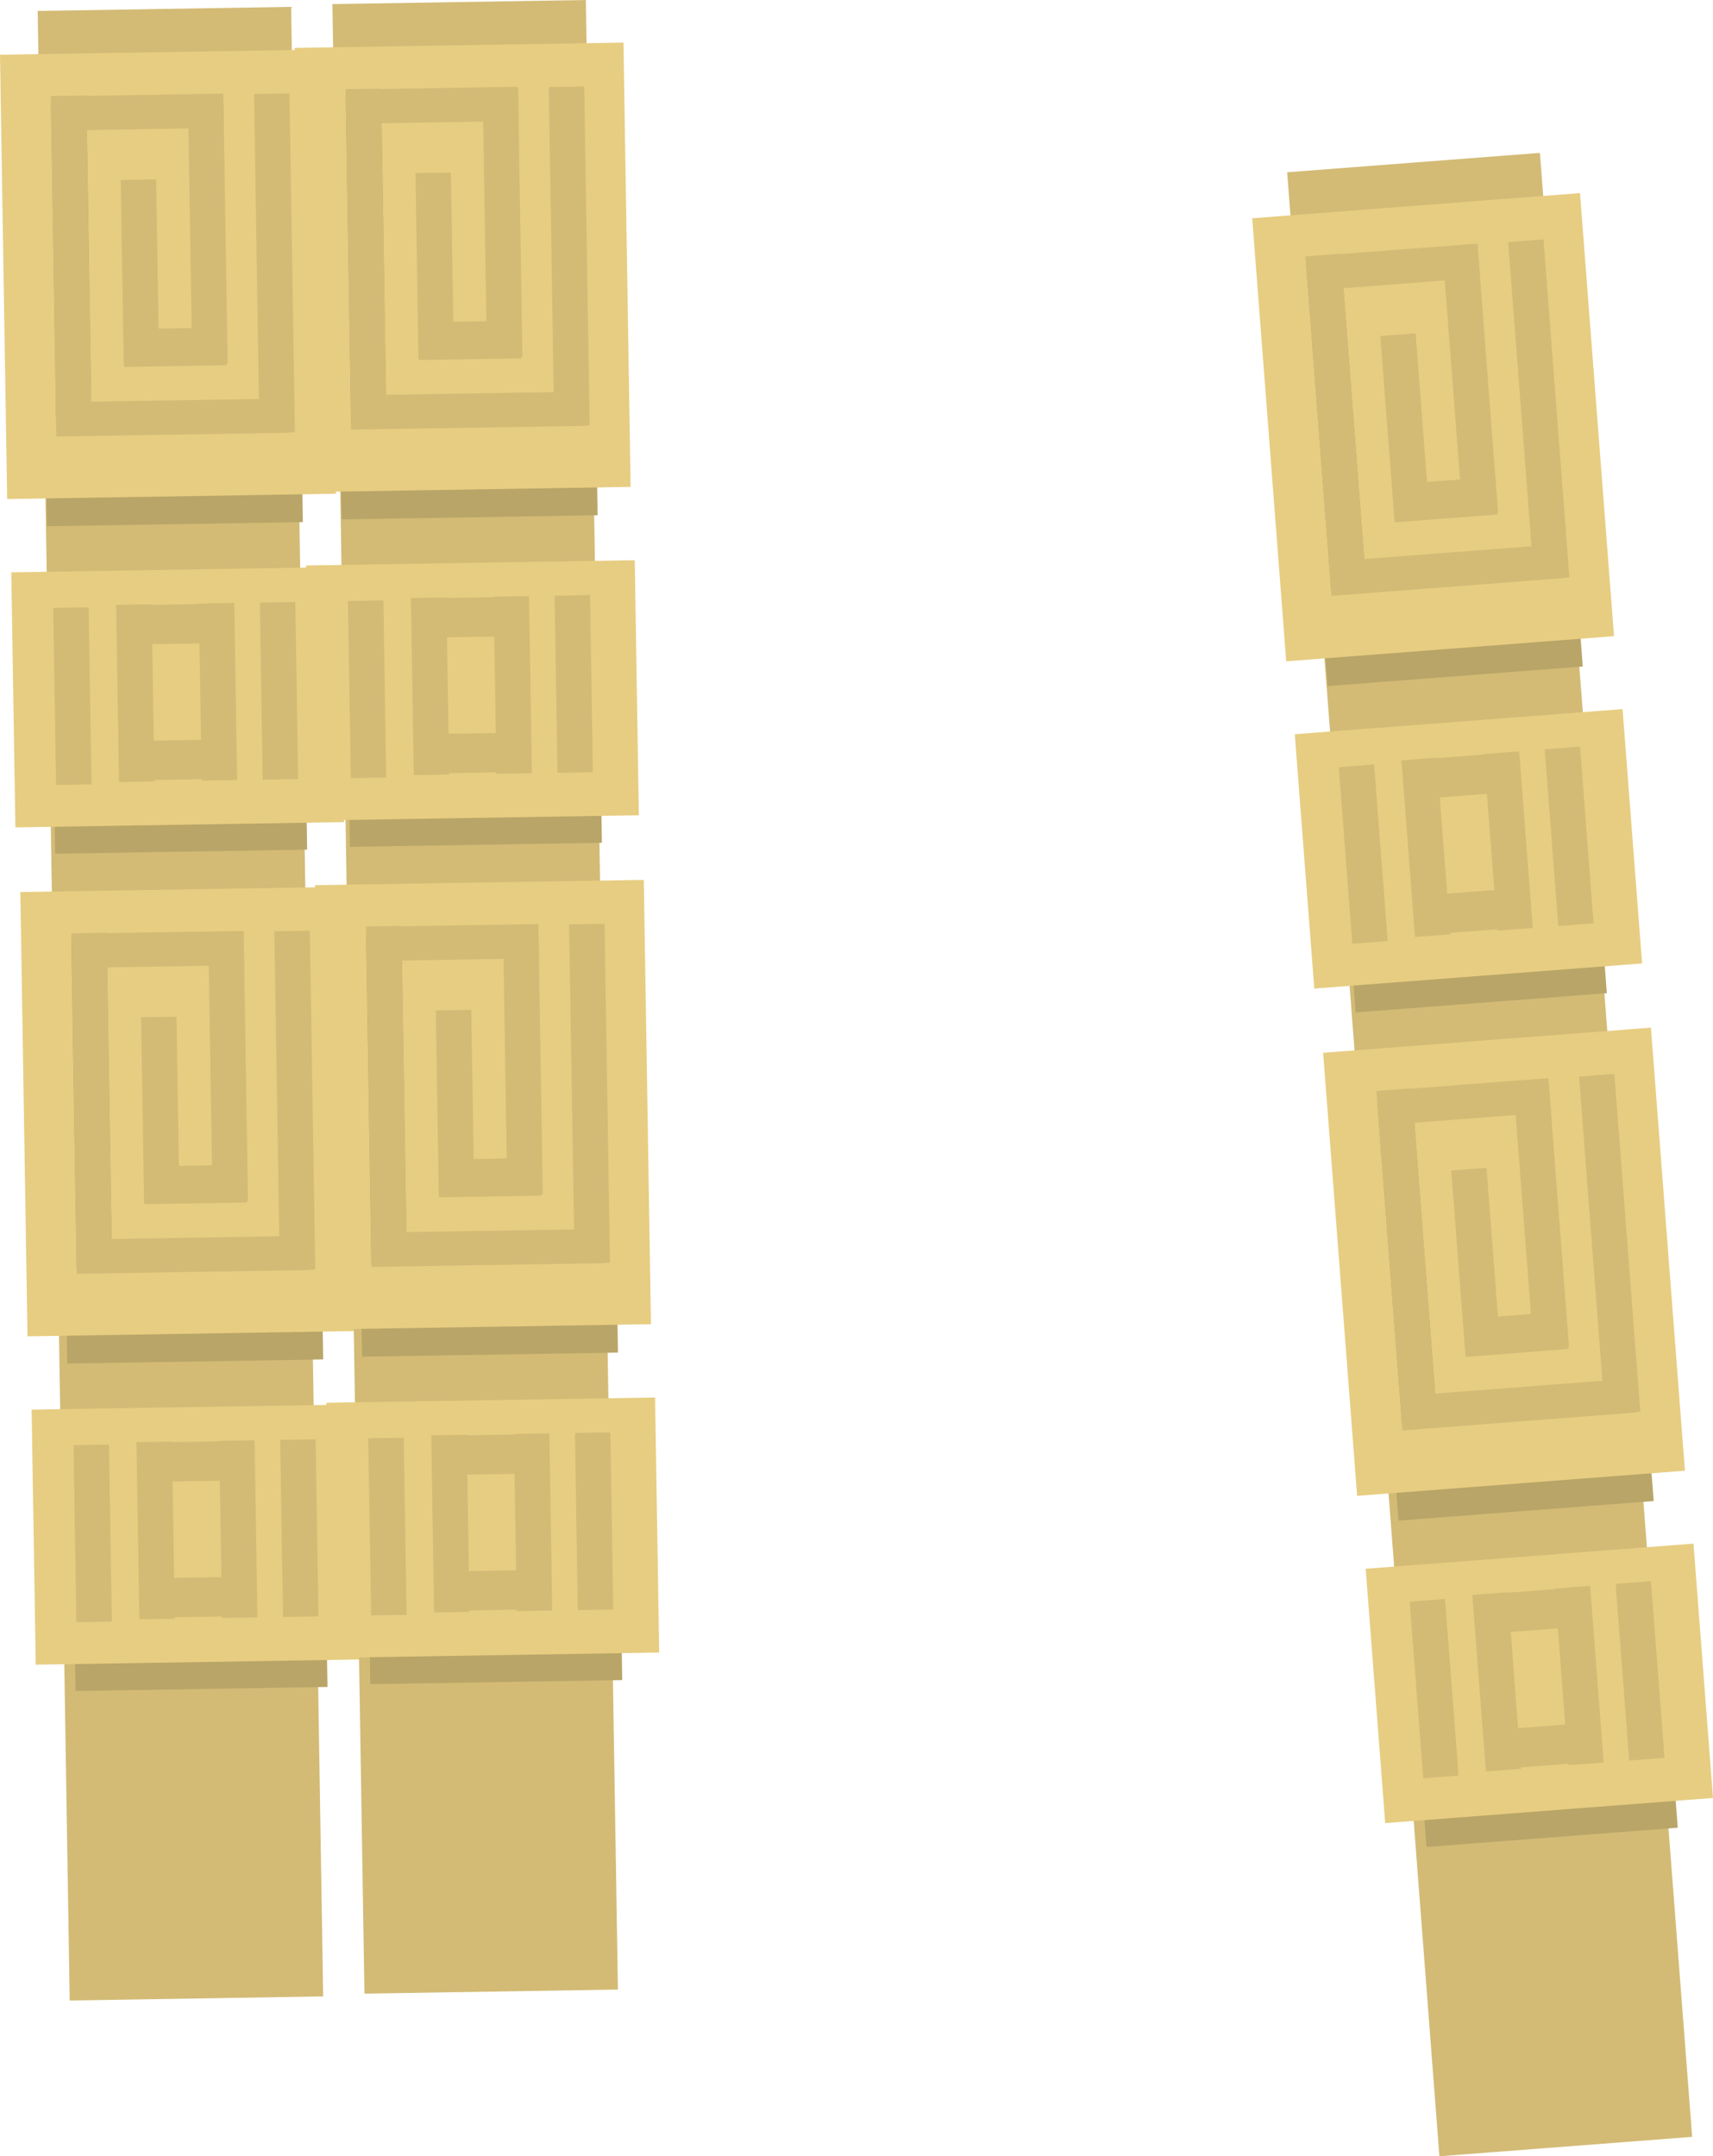 <svg version="1.1" xmlns="http://www.w3.org/2000/svg" xmlns:xlink="http://www.w3.org/1999/xlink" width="249.902" height="314.615"><g transform="translate(-238.013,-130.578)"><g data-paper-data="{&quot;isPaintingLayer&quot;:true}" fill="none" fill-rule="nonzero" stroke="none" stroke-width="0" stroke-linecap="butt" stroke-linejoin="miter" stroke-miterlimit="10" stroke-dasharray="" stroke-dashoffset="0" font-family="none" font-weight="none" font-size="none" text-anchor="none" style="mix-blend-mode: normal"><g data-paper-data="{&quot;origPos&quot;:null,&quot;origRot&quot;:0}"><path d="M248.18,422.467l-4.673,-290.293l36.978,-0.595l4.673,290.293z" data-paper-data="{&quot;origPos&quot;:null}" fill="#d3bb76"/><path d="M244.865,207.361l-1.038,-64.467l37.331,-0.601l1.038,64.467z" data-paper-data="{&quot;origPos&quot;:null}" fill="#b9a568"/><path d="M239.056,203.391l-1.043,-64.826l47.955,-0.772l1.043,64.826z" data-paper-data="{&quot;origPos&quot;:null}" fill="#e7cd81"/><path d="M246.219,193.351l-0.763,-47.381l5.169,-0.083l0.763,47.381z" data-paper-data="{&quot;origPos&quot;:null}" fill="#b9a568"/><path d="M246.197,191.973l-0.763,-47.381l5.169,-0.083l0.763,47.381z" data-paper-data="{&quot;origPos&quot;:null}" fill="#d3bb76"/><path d="M245.688,149.637l-0.08,-4.997l24.983,-0.402l0.08,4.997z" data-paper-data="{&quot;origPos&quot;:null}" fill="#d3bb76"/><path d="M266.056,183.726l-0.63,-39.111l5.169,-0.083l0.63,39.111z" data-paper-data="{&quot;origPos&quot;:null}" fill="#d3bb76"/><path d="M256.065,184.059l-0.438,-27.223l5.169,-0.083l0.438,27.223z" data-paper-data="{&quot;origPos&quot;:null}" fill="#d3bb76"/><path d="M256.239,184.108l-0.089,-5.513l14.817,-0.239l0.089,5.513z" data-paper-data="{&quot;origPos&quot;:null}" fill="#d3bb76"/><path d="M246.234,194.265l-0.08,-4.997l33.942,-0.546l0.08,4.997z" data-paper-data="{&quot;origPos&quot;:null}" fill="#d3bb76"/><path d="M275.868,193.736l-0.796,-49.449l5.169,-0.083l0.796,49.449z" data-paper-data="{&quot;origPos&quot;:null}" fill="#d3bb76"/><path d="M247.832,329.53l-1.038,-64.467l37.331,-0.601l1.038,64.467z" data-paper-data="{&quot;origPos&quot;:null}" fill="#b9a568"/><path d="M242.023,325.559l-1.043,-64.826l47.955,-0.772l1.043,64.826z" data-paper-data="{&quot;origPos&quot;:null}" fill="#e7cd81"/><path d="M249.186,315.52l-0.763,-47.381l5.169,-0.083l0.763,47.381z" data-paper-data="{&quot;origPos&quot;:null}" fill="#b9a568"/><path d="M249.164,314.141l-0.763,-47.381l5.169,-0.083l0.763,47.381z" data-paper-data="{&quot;origPos&quot;:null}" fill="#d3bb76"/><path d="M248.655,271.806l-0.08,-4.997l24.983,-0.402l0.08,4.997z" data-paper-data="{&quot;origPos&quot;:null}" fill="#d3bb76"/><path d="M269.022,305.894l-0.63,-39.111l5.169,-0.083l0.63,39.111z" data-paper-data="{&quot;origPos&quot;:null}" fill="#d3bb76"/><path d="M259.032,306.227l-0.438,-27.223l5.169,-0.083l0.438,27.223z" data-paper-data="{&quot;origPos&quot;:null}" fill="#d3bb76"/><path d="M259.205,306.276l-0.089,-5.513l14.817,-0.239l0.089,5.513z" data-paper-data="{&quot;origPos&quot;:null}" fill="#d3bb76"/><path d="M249.201,316.433l-0.08,-4.997l33.942,-0.546l0.08,4.997z" data-paper-data="{&quot;origPos&quot;:null}" fill="#d3bb76"/><path d="M278.834,315.904l-0.796,-49.449l5.169,-0.083l0.796,49.449z" data-paper-data="{&quot;origPos&quot;:null}" fill="#d3bb76"/><path d="M249.031,377.308l-0.646,-40.115l36.756,-0.592l0.646,40.115z" data-paper-data="{&quot;origPos&quot;:null}" fill="#b9a568"/><path d="M243.225,373.469l-0.599,-37.214l47.955,-0.772l0.599,37.214z" data-paper-data="{&quot;origPos&quot;:null}" fill="#e7cd81"/><path d="M249.157,367.279l-0.416,-25.844l5.169,-0.083l0.416,25.844z" data-paper-data="{&quot;origPos&quot;:null}" fill="#d3bb76"/><path d="M279.304,366.507l-0.416,-25.844l5.169,-0.083l0.416,25.844z" data-paper-data="{&quot;origPos&quot;:null}" fill="#d3bb76"/><path d="M258.342,366.844l-0.416,-25.844l5.169,-0.083l0.416,25.844z" data-paper-data="{&quot;origPos&quot;:null}" fill="#d3bb76"/><path d="M270.402,366.65l-0.416,-25.844l5.169,-0.083l0.416,25.844z" data-paper-data="{&quot;origPos&quot;:null}" fill="#d3bb76"/><path d="M259.726,366.611l-0.092,-5.743l12.922,-0.208l0.092,5.743z" data-paper-data="{&quot;origPos&quot;:null}" fill="#d3bb76"/><path d="M260.269,346.784l-0.092,-5.743l12.922,-0.208l0.092,5.743z" data-paper-data="{&quot;origPos&quot;:null}" fill="#d3bb76"/><path d="M246.065,255.14l-0.646,-40.115l36.756,-0.592l0.646,40.115z" data-paper-data="{&quot;origPos&quot;:null}" fill="#b9a568"/><path d="M240.258,251.301l-0.599,-37.214l47.955,-0.772l0.599,37.214z" data-paper-data="{&quot;origPos&quot;:null}" fill="#e7cd81"/><path d="M246.191,245.111l-0.416,-25.844l5.169,-0.083l0.416,25.844z" data-paper-data="{&quot;origPos&quot;:null}" fill="#d3bb76"/><path d="M276.338,244.339l-0.416,-25.844l5.169,-0.083l0.416,25.844z" data-paper-data="{&quot;origPos&quot;:null}" fill="#d3bb76"/><path d="M255.375,244.676l-0.416,-25.844l5.169,-0.083l0.416,25.844z" data-paper-data="{&quot;origPos&quot;:null}" fill="#d3bb76"/><path d="M267.436,244.482l-0.416,-25.844l5.169,-0.083l0.416,25.844z" data-paper-data="{&quot;origPos&quot;:null}" fill="#d3bb76"/><path d="M256.76,244.443l-0.092,-5.743l12.922,-0.208l0.092,5.743z" data-paper-data="{&quot;origPos&quot;:null}" fill="#d3bb76"/><path d="M257.302,224.615l-0.092,-5.743l12.922,-0.208l0.092,5.743z" data-paper-data="{&quot;origPos&quot;:null}" fill="#d3bb76"/></g><g data-paper-data="{&quot;origPos&quot;:null,&quot;origRot&quot;:0}"><path d="M291.18,421.467l-4.673,-290.293l36.978,-0.595l4.673,290.293z" data-paper-data="{&quot;origPos&quot;:null}" fill="#d3bb76"/><path d="M287.865,206.361l-1.038,-64.467l37.331,-0.601l1.038,64.467z" data-paper-data="{&quot;origPos&quot;:null}" fill="#b9a568"/><path d="M282.056,202.391l-1.043,-64.826l47.955,-0.772l1.043,64.826z" data-paper-data="{&quot;origPos&quot;:null}" fill="#e7cd81"/><path d="M289.219,192.351l-0.763,-47.381l5.169,-0.083l0.763,47.381z" data-paper-data="{&quot;origPos&quot;:null}" fill="#b9a568"/><path d="M289.197,190.973l-0.763,-47.381l5.169,-0.083l0.763,47.381z" data-paper-data="{&quot;origPos&quot;:null}" fill="#d3bb76"/><path d="M288.688,148.637l-0.08,-4.997l24.983,-0.402l0.08,4.997z" data-paper-data="{&quot;origPos&quot;:null}" fill="#d3bb76"/><path d="M309.056,182.726l-0.63,-39.111l5.169,-0.083l0.63,39.111z" data-paper-data="{&quot;origPos&quot;:null}" fill="#d3bb76"/><path d="M299.065,183.059l-0.438,-27.223l5.169,-0.083l0.438,27.223z" data-paper-data="{&quot;origPos&quot;:null}" fill="#d3bb76"/><path d="M299.239,183.108l-0.089,-5.513l14.817,-0.239l0.089,5.513z" data-paper-data="{&quot;origPos&quot;:null}" fill="#d3bb76"/><path d="M289.234,193.265l-0.08,-4.997l33.942,-0.546l0.08,4.997z" data-paper-data="{&quot;origPos&quot;:null}" fill="#d3bb76"/><path d="M318.868,192.736l-0.796,-49.449l5.169,-0.083l0.796,49.449z" data-paper-data="{&quot;origPos&quot;:null}" fill="#d3bb76"/><path d="M290.832,328.53l-1.038,-64.467l37.331,-0.601l1.038,64.467z" data-paper-data="{&quot;origPos&quot;:null}" fill="#b9a568"/><path d="M285.023,324.559l-1.043,-64.826l47.955,-0.772l1.043,64.826z" data-paper-data="{&quot;origPos&quot;:null}" fill="#e7cd81"/><path d="M292.186,314.52l-0.763,-47.381l5.169,-0.083l0.763,47.381z" data-paper-data="{&quot;origPos&quot;:null}" fill="#b9a568"/><path d="M292.164,313.141l-0.763,-47.381l5.169,-0.083l0.763,47.381z" data-paper-data="{&quot;origPos&quot;:null}" fill="#d3bb76"/><path d="M291.655,270.806l-0.08,-4.997l24.983,-0.402l0.08,4.997z" data-paper-data="{&quot;origPos&quot;:null}" fill="#d3bb76"/><path d="M312.022,304.894l-0.63,-39.111l5.169,-0.083l0.63,39.111z" data-paper-data="{&quot;origPos&quot;:null}" fill="#d3bb76"/><path d="M302.032,305.227l-0.438,-27.223l5.169,-0.083l0.438,27.223z" data-paper-data="{&quot;origPos&quot;:null}" fill="#d3bb76"/><path d="M302.205,305.276l-0.089,-5.513l14.817,-0.238l0.089,5.513z" data-paper-data="{&quot;origPos&quot;:null}" fill="#d3bb76"/><path d="M292.201,315.433l-0.08,-4.997l33.942,-0.546l0.08,4.997z" data-paper-data="{&quot;origPos&quot;:null}" fill="#d3bb76"/><path d="M321.834,314.904l-0.796,-49.449l5.169,-0.083l0.796,49.449z" data-paper-data="{&quot;origPos&quot;:null}" fill="#d3bb76"/><path d="M292.031,376.308l-0.646,-40.115l36.756,-0.592l0.646,40.115z" data-paper-data="{&quot;origPos&quot;:null}" fill="#b9a568"/><path d="M286.225,372.469l-0.599,-37.214l47.955,-0.772l0.599,37.214z" data-paper-data="{&quot;origPos&quot;:null}" fill="#e7cd81"/><path d="M292.157,366.279l-0.416,-25.844l5.169,-0.083l0.416,25.844z" data-paper-data="{&quot;origPos&quot;:null}" fill="#d3bb76"/><path d="M322.304,365.507l-0.416,-25.844l5.169,-0.083l0.416,25.844z" data-paper-data="{&quot;origPos&quot;:null}" fill="#d3bb76"/><path d="M301.342,365.844l-0.416,-25.844l5.169,-0.083l0.416,25.844z" data-paper-data="{&quot;origPos&quot;:null}" fill="#d3bb76"/><path d="M313.402,365.65l-0.416,-25.844l5.169,-0.083l0.416,25.844z" data-paper-data="{&quot;origPos&quot;:null}" fill="#d3bb76"/><path d="M302.726,365.611l-0.092,-5.743l12.922,-0.208l0.092,5.743z" data-paper-data="{&quot;origPos&quot;:null}" fill="#d3bb76"/><path d="M303.269,345.784l-0.092,-5.743l12.922,-0.208l0.092,5.743z" data-paper-data="{&quot;origPos&quot;:null}" fill="#d3bb76"/><path d="M289.065,254.14l-0.646,-40.115l36.756,-0.592l0.646,40.115z" data-paper-data="{&quot;origPos&quot;:null}" fill="#b9a568"/><path d="M283.258,250.301l-0.599,-37.214l47.955,-0.772l0.599,37.214z" data-paper-data="{&quot;origPos&quot;:null}" fill="#e7cd81"/><path d="M289.191,244.111l-0.416,-25.844l5.169,-0.083l0.416,25.844z" data-paper-data="{&quot;origPos&quot;:null}" fill="#d3bb76"/><path d="M319.338,243.339l-0.416,-25.844l5.169,-0.083l0.416,25.844z" data-paper-data="{&quot;origPos&quot;:null}" fill="#d3bb76"/><path d="M298.375,243.676l-0.416,-25.844l5.169,-0.083l0.416,25.844z" data-paper-data="{&quot;origPos&quot;:null}" fill="#d3bb76"/><path d="M310.436,243.482l-0.416,-25.844l5.169,-0.083l0.416,25.844z" data-paper-data="{&quot;origPos&quot;:null}" fill="#d3bb76"/><path d="M299.76,243.443l-0.092,-5.743l12.922,-0.208l0.092,5.743z" data-paper-data="{&quot;origPos&quot;:null}" fill="#d3bb76"/><path d="M300.302,223.615l-0.092,-5.743l12.922,-0.208l0.092,5.743z" data-paper-data="{&quot;origPos&quot;:null}" fill="#d3bb76"/></g><g data-paper-data="{&quot;origPos&quot;:null,&quot;origRot&quot;:0}"><path d="M448,445.193l-22.21,-289.48l36.875,-2.829l22.21,289.48z" data-paper-data="{&quot;origPos&quot;:null}" fill="#d3bb76"/><path d="M431.691,230.681l-4.932,-64.286l37.226,-2.856l4.932,64.286z" data-paper-data="{&quot;origPos&quot;:null}" fill="#b9a568"/><path d="M425.653,227.069l-4.96,-64.644l47.821,-3.669l4.96,64.644z" data-paper-data="{&quot;origPos&quot;:null}" fill="#e7cd81"/><path d="M432.196,216.615l-3.625,-47.248l5.154,-0.395l3.625,47.248z" data-paper-data="{&quot;origPos&quot;:null}" fill="#b9a568"/><path d="M432.09,215.241l-3.625,-47.248l5.154,-0.395l3.625,47.248z" data-paper-data="{&quot;origPos&quot;:null}" fill="#d3bb76"/><path d="M429.023,173.013l-0.382,-4.983l24.913,-1.911l0.382,4.983z" data-paper-data="{&quot;origPos&quot;:null}" fill="#d3bb76"/><path d="M451.414,205.808l-2.992,-39.001l5.154,-0.395l2.992,39.001z" data-paper-data="{&quot;origPos&quot;:null}" fill="#d3bb76"/><path d="M441.462,206.744l-2.083,-27.146l5.154,-0.395l2.083,27.146z" data-paper-data="{&quot;origPos&quot;:null}" fill="#d3bb76"/><path d="M441.638,206.783l-0.422,-5.498l14.776,-1.134l0.422,5.498z" data-paper-data="{&quot;origPos&quot;:null}" fill="#d3bb76"/><path d="M432.266,217.526l-0.382,-4.983l33.847,-2.597l0.382,4.983z" data-paper-data="{&quot;origPos&quot;:null}" fill="#d3bb76"/><path d="M461.813,215.207l-3.783,-49.31l5.154,-0.395l3.783,49.31z" data-paper-data="{&quot;origPos&quot;:null}" fill="#d3bb76"/><path d="M442.036,352.447l-4.932,-64.286l37.226,-2.856l4.932,64.286z" data-paper-data="{&quot;origPos&quot;:null}" fill="#b9a568"/><path d="M435.998,348.834l-4.96,-64.644l47.821,-3.669l4.96,64.644z" data-paper-data="{&quot;origPos&quot;:null}" fill="#e7cd81"/><path d="M442.541,338.381l-3.625,-47.248l5.154,-0.395l3.625,47.248z" data-paper-data="{&quot;origPos&quot;:null}" fill="#b9a568"/><path d="M442.435,337.006l-3.625,-47.248l5.154,-0.395l3.625,47.248z" data-paper-data="{&quot;origPos&quot;:null}" fill="#d3bb76"/><path d="M439.368,294.779l-0.382,-4.983l24.913,-1.911l0.382,4.983z" data-paper-data="{&quot;origPos&quot;:null}" fill="#d3bb76"/><path d="M461.759,327.574l-2.992,-39.001l5.154,-0.395l2.992,39.001z" data-paper-data="{&quot;origPos&quot;:null}" fill="#d3bb76"/><path d="M451.807,328.51l-2.083,-27.146l5.154,-0.395l2.083,27.146z" data-paper-data="{&quot;origPos&quot;:null}" fill="#d3bb76"/><path d="M451.983,328.548l-0.422,-5.498l14.776,-1.134l0.422,5.498z" data-paper-data="{&quot;origPos&quot;:null}" fill="#d3bb76"/><path d="M442.611,339.291l-0.382,-4.983l33.847,-2.597l0.382,4.983z" data-paper-data="{&quot;origPos&quot;:null}" fill="#d3bb76"/><path d="M472.158,336.972l-3.783,-49.31l5.154,-0.395l3.783,49.31z" data-paper-data="{&quot;origPos&quot;:null}" fill="#d3bb76"/><path d="M446.121,400.066l-3.069,-40.003l36.653,-2.812l3.069,40.003z" data-paper-data="{&quot;origPos&quot;:null}" fill="#b9a568"/><path d="M440.093,396.584l-2.847,-37.11l47.821,-3.669l2.847,37.11z" data-paper-data="{&quot;origPos&quot;:null}" fill="#e7cd81"/><path d="M445.641,390.047l-1.977,-25.772l5.154,-0.395l1.977,25.772z" data-paper-data="{&quot;origPos&quot;:null}" fill="#d3bb76"/><path d="M475.686,387.454l-1.977,-25.772l5.154,-0.395l1.977,25.772z" data-paper-data="{&quot;origPos&quot;:null}" fill="#d3bb76"/><path d="M454.782,389.058l-1.977,-25.772l5.154,-0.395l1.977,25.772z" data-paper-data="{&quot;origPos&quot;:null}" fill="#d3bb76"/><path d="M466.809,388.135l-1.977,-25.772l5.154,-0.395l1.977,25.772z" data-paper-data="{&quot;origPos&quot;:null}" fill="#d3bb76"/><path d="M456.15,388.742l-0.439,-5.727l12.886,-0.989l0.439,5.727z" data-paper-data="{&quot;origPos&quot;:null}" fill="#d3bb76"/><path d="M455.493,368.918l-0.439,-5.727l12.886,-0.989l0.439,5.727z" data-paper-data="{&quot;origPos&quot;:null}" fill="#d3bb76"/><path d="M435.776,278.3l-3.069,-40.003l36.653,-2.812l3.069,40.003z" data-paper-data="{&quot;origPos&quot;:null}" fill="#b9a568"/><path d="M429.748,274.819l-2.847,-37.11l47.821,-3.669l2.847,37.11z" data-paper-data="{&quot;origPos&quot;:null}" fill="#e7cd81"/><path d="M435.296,268.282l-1.977,-25.772l5.154,-0.395l1.977,25.772z" data-paper-data="{&quot;origPos&quot;:null}" fill="#d3bb76"/><path d="M465.341,265.689l-1.977,-25.772l5.154,-0.395l1.977,25.772z" data-paper-data="{&quot;origPos&quot;:null}" fill="#d3bb76"/><path d="M444.437,267.293l-1.977,-25.772l5.154,-0.395l1.977,25.772z" data-paper-data="{&quot;origPos&quot;:null}" fill="#d3bb76"/><path d="M456.464,266.37l-1.977,-25.772l5.154,-0.395l1.977,25.772z" data-paper-data="{&quot;origPos&quot;:null}" fill="#d3bb76"/><path d="M445.805,266.976l-0.439,-5.727l12.886,-0.989l0.439,5.727z" data-paper-data="{&quot;origPos&quot;:null}" fill="#d3bb76"/><path d="M445.148,247.152l-0.439,-5.727l12.886,-0.989l0.439,5.727z" data-paper-data="{&quot;origPos&quot;:null}" fill="#d3bb76"/></g></g></g></svg>